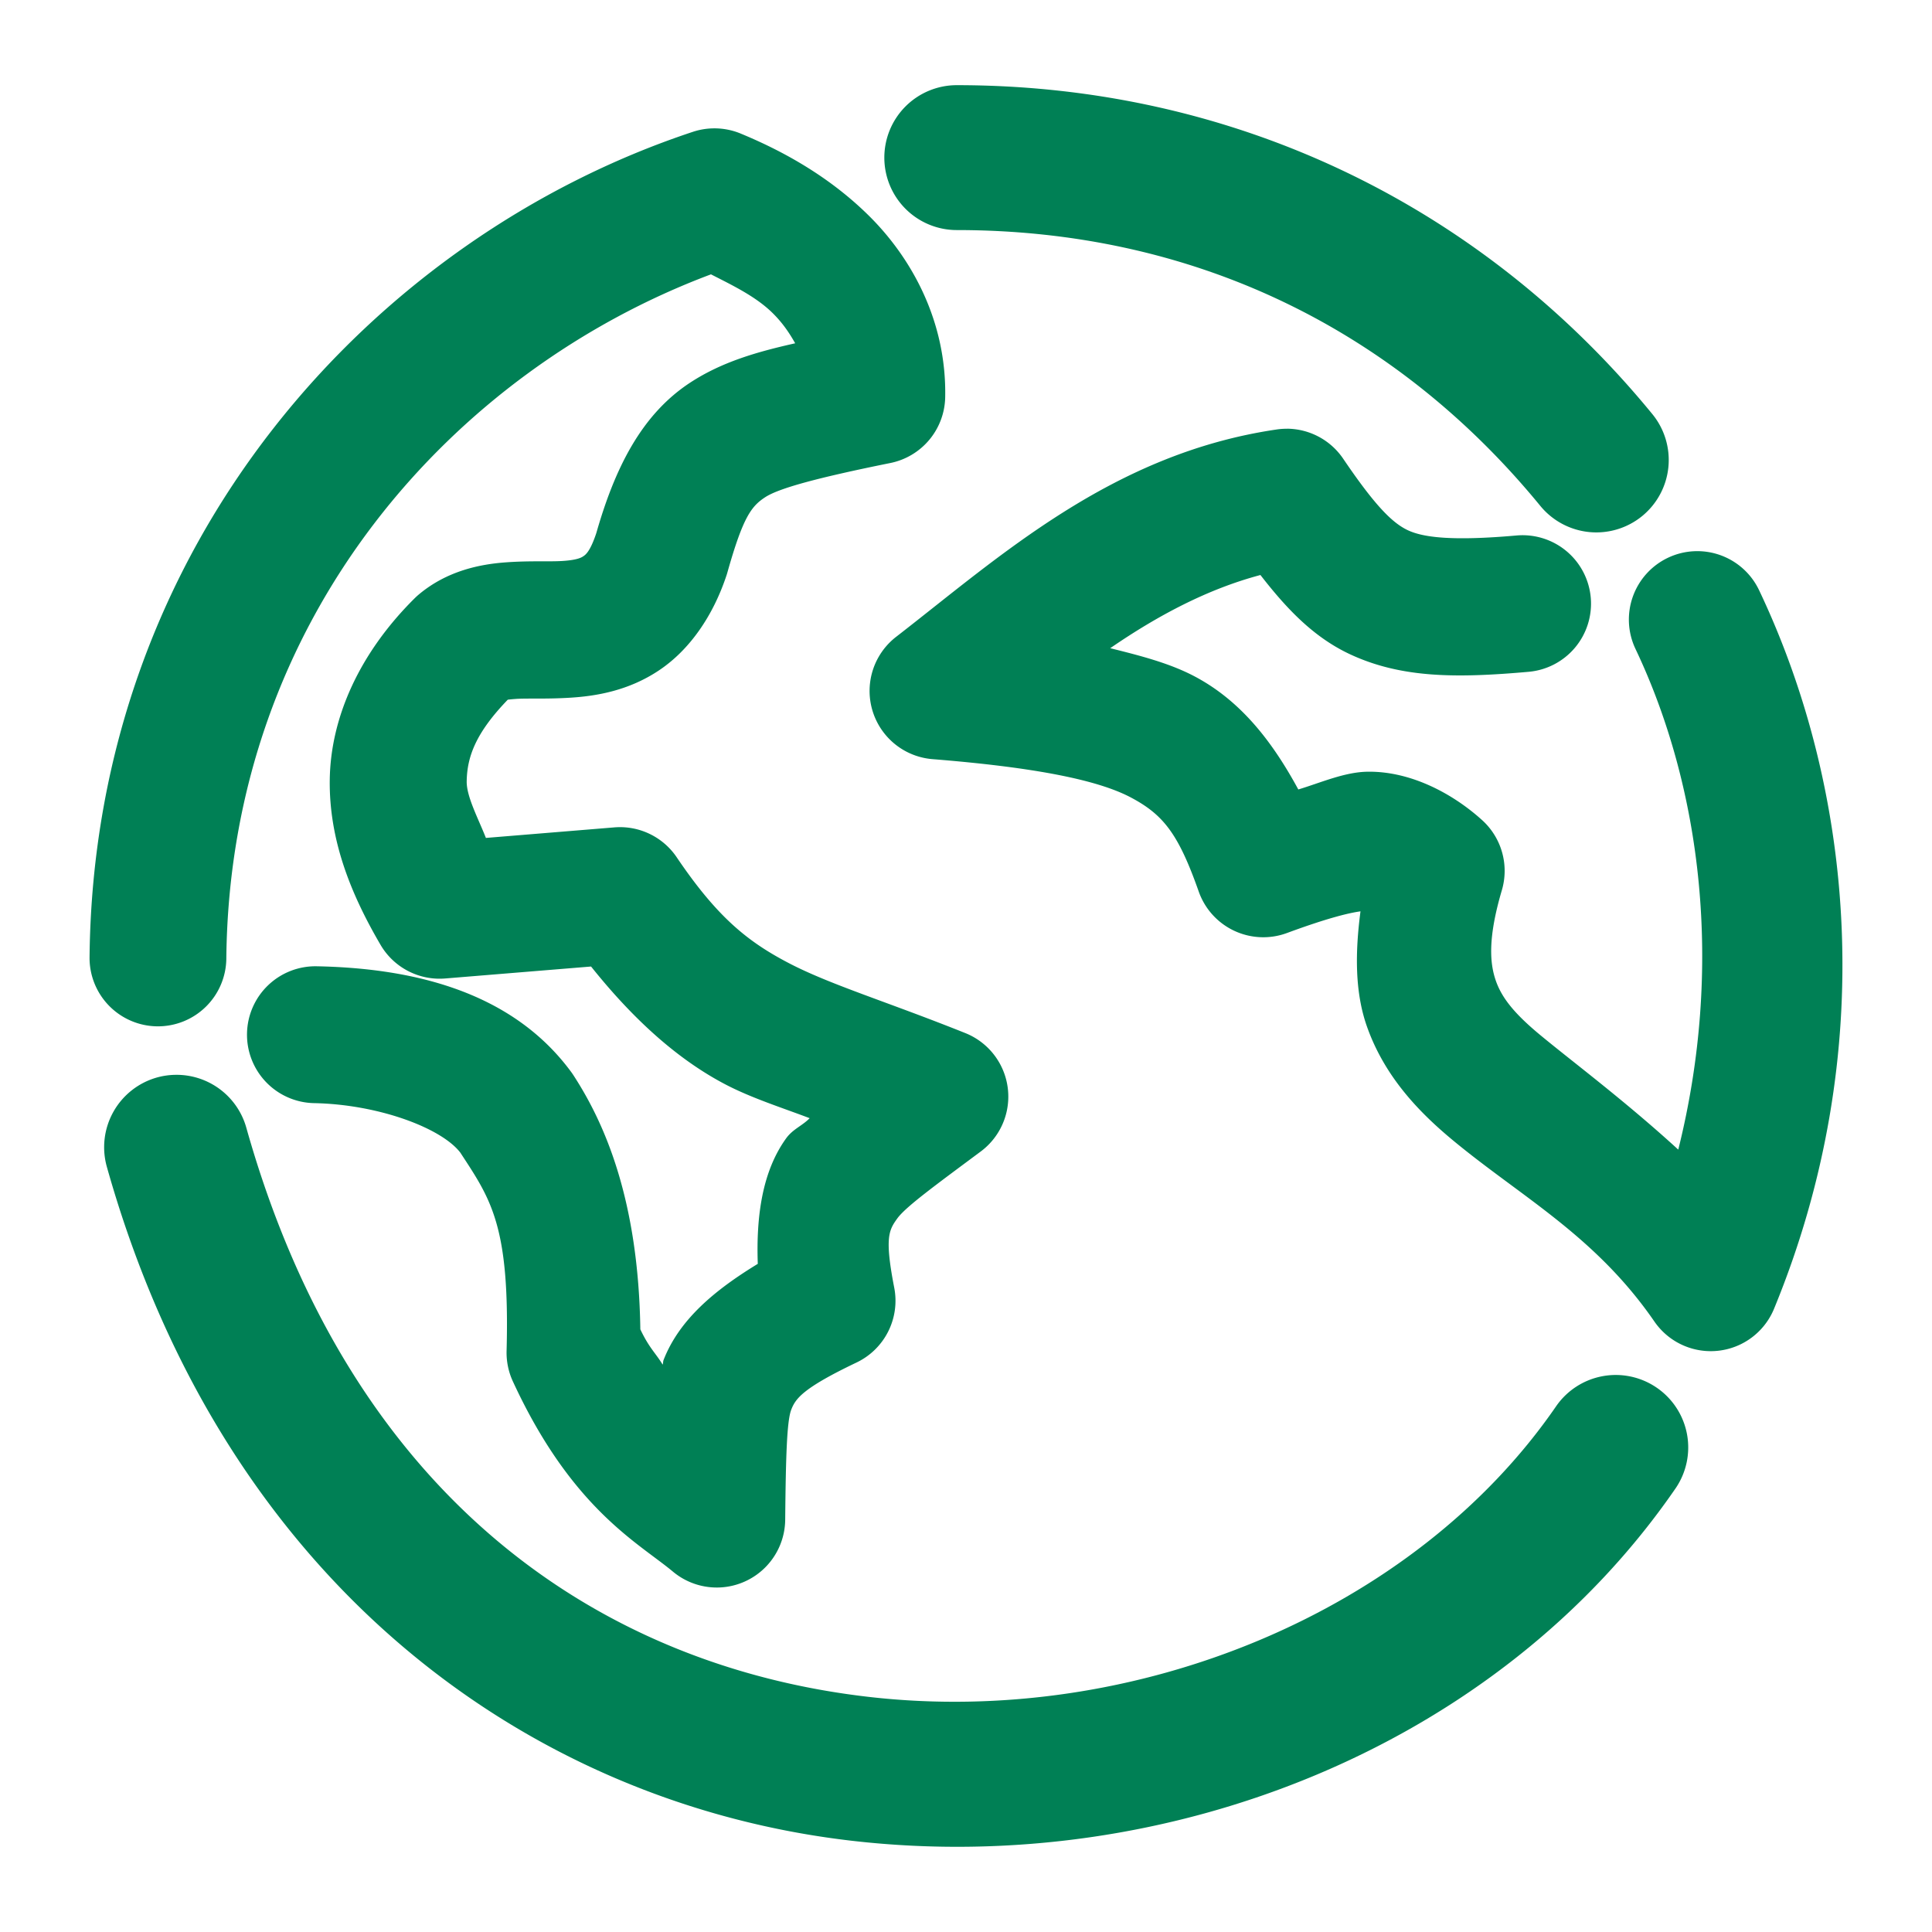 <svg xmlns="http://www.w3.org/2000/svg" width="48" height="48">
	<path d="m 23.77,2.116 a 1.8,1.8 0 0 0 -1.799,1.801 1.8,1.8 0 0 0 1.799,1.799 c 5.848,0 10.876,2.432 14.498,6.852 a 1.8,1.8 0 0 0 2.533,0.252 1.8,1.8 0 0 0 0.25,-2.533 C 36.79,5.087 30.637,2.116 23.77,2.116 Z M 17.76,3.189 A 1.7,1.7 0 0 0 17.215,3.275 C 9.302,5.896 2.327,13.472 2.225,23.782 A 1.7,1.7 0 0 0 3.907,25.499 1.7,1.7 0 0 0 5.623,23.816 C 5.707,15.308 11.298,9.2 17.664,6.816 c 0.543,0.278 1.123,0.554 1.543,0.973 0.238,0.237 0.404,0.482 0.549,0.74 -0.953,0.214 -1.82,0.463 -2.602,0.973 -1.217,0.794 -1.883,2.129 -2.352,3.789 l 0.021,-0.07 c -0.164,0.5 -0.282,0.567 -0.34,0.605 -0.057,0.038 -0.179,0.09 -0.508,0.111 -0.329,0.022 -0.807,-0.01 -1.416,0.035 -0.609,0.045 -1.443,0.198 -2.16,0.803 a 1.7,1.7 0 0 0 -0.102,0.094 c -1.362,1.353 -2.079,2.946 -2.104,4.49 -0.024,1.544 0.554,2.905 1.26,4.113 a 1.7,1.7 0 0 0 1.607,0.838 l 3.625,-0.297 c 1.059,1.326 2.166,2.32 3.355,2.938 0.642,0.333 1.406,0.576 2.076,0.83 -0.18,0.187 -0.419,0.271 -0.584,0.5 -0.59,0.817 -0.747,1.923 -0.705,3.119 -1.074,0.655 -1.949,1.385 -2.34,2.387 -0.016,0.04 -0.009,0.077 -0.023,0.117 -0.183,-0.299 -0.333,-0.41 -0.555,-0.877 -0.047,-3.2 -0.876,-5.107 -1.664,-6.316 a 1.7,1.7 0 0 0 -0.057,-0.082 C 12.66,24.556 10.097,24.051 7.871,24.007 a 1.7,1.7 0 0 0 -1.734,1.666 1.7,1.7 0 0 0 1.666,1.734 c 1.612,0.032 3.167,0.622 3.633,1.229 0.756,1.156 1.234,1.807 1.15,4.926 a 1.7,1.7 0 0 0 0.156,0.758 c 1.461,3.167 3.117,4.009 3.977,4.727 a 1.7,1.7 0 0 0 2.789,-1.289 c 0.015,-1.59 0.043,-2.459 0.15,-2.734 0.107,-0.275 0.282,-0.533 1.621,-1.172 a 1.7,1.7 0 0 0 0.938,-1.859 c -0.244,-1.254 -0.13,-1.434 0.076,-1.721 0.207,-0.286 0.925,-0.809 2.074,-1.664 a 1.7,1.7 0 0 0 -0.383,-2.941 c -1.948,-0.78 -3.348,-1.2 -4.373,-1.732 -1.025,-0.533 -1.784,-1.136 -2.799,-2.637 a 1.7,1.7 0 0 0 -1.547,-0.742 l -3.193,0.262 c -0.191,-0.486 -0.482,-1.026 -0.477,-1.404 0.009,-0.607 0.22,-1.205 1.031,-2.041 -0.032,0.021 -0.058,0.01 0.184,-0.008 0.285,-0.021 0.773,0.008 1.391,-0.033 0.617,-0.041 1.419,-0.172 2.176,-0.68 0.757,-0.507 1.341,-1.351 1.676,-2.367 a 1.7,1.7 0 0 0 0.021,-0.07 c 0.389,-1.378 0.597,-1.64 0.939,-1.863 0.342,-0.223 1.304,-0.484 3.105,-0.848 A 1.7,1.7 0 0 0 23.483,9.868 C 23.52,7.983 22.651,6.42 21.608,5.38 20.564,4.34 19.36,3.715 18.401,3.318 A 1.7,1.7 0 0 0 17.76,3.189 Z m 14.221,7.463 a 1.7,1.7 0 0 0 -0.26,0.018 c -4.09,0.599 -6.88,3.156 -9.457,5.152 a 1.7,1.7 0 0 0 0.906,3.039 c 2.574,0.206 4.115,0.522 4.928,0.953 0.813,0.431 1.181,0.91 1.684,2.336 a 1.7,1.7 0 0 0 2.191,1.031 c 1.059,-0.391 1.569,-0.503 1.828,-0.539 -0.135,1.031 -0.14,2.007 0.158,2.855 0.439,1.249 1.294,2.135 2.146,2.84 1.704,1.41 3.534,2.371 4.998,4.496 a 1.7,1.7 0 0 0 2.973,-0.318 C 46.696,26.149 46.059,19.621 43.705,14.665 a 1.7,1.7 0 0 0 -2.266,-0.807 1.7,1.7 0 0 0 -0.805,2.266 c 1.638,3.449 2.195,7.899 1.062,12.438 -1.327,-1.214 -2.61,-2.169 -3.426,-2.844 -0.637,-0.527 -0.954,-0.918 -1.105,-1.348 -0.151,-0.43 -0.206,-1.054 0.148,-2.252 a 1.7,1.7 0 0 0 -0.49,-1.742 c -0.735,-0.665 -1.778,-1.218 -2.844,-1.203 -0.577,0.008 -1.169,0.275 -1.723,0.441 -0.631,-1.163 -1.409,-2.19 -2.568,-2.805 -0.627,-0.333 -1.359,-0.519 -2.105,-0.705 1.191,-0.818 2.421,-1.469 3.732,-1.818 0.639,0.822 1.308,1.541 2.23,1.971 1.285,0.598 2.659,0.59 4.432,0.434 a 1.7,1.7 0 0 0 1.545,-1.842 1.7,1.7 0 0 0 -1.844,-1.545 c -1.596,0.141 -2.313,0.05 -2.697,-0.129 -0.384,-0.179 -0.813,-0.602 -1.609,-1.777 A 1.7,1.7 0 0 0 31.981,10.651 Z M 4.352,26.704 a 1.8,1.8 0 0 0 -0.453,0.066 1.8,1.8 0 0 0 -1.244,2.221 c 2.951,10.485 10.629,15.839 18.523,16.744 7.894,0.905 16.058,-2.375 20.449,-8.754 a 1.8,1.8 0 0 0 -0.463,-2.502 1.8,1.8 0 0 0 -2.504,0.461 C 35.142,40.051 28.205,42.918 21.588,42.159 14.971,41.401 8.727,37.28 6.119,28.015 A 1.8,1.8 0 0 0 4.352,26.704 Z" fill="#008055"/>
</svg>
